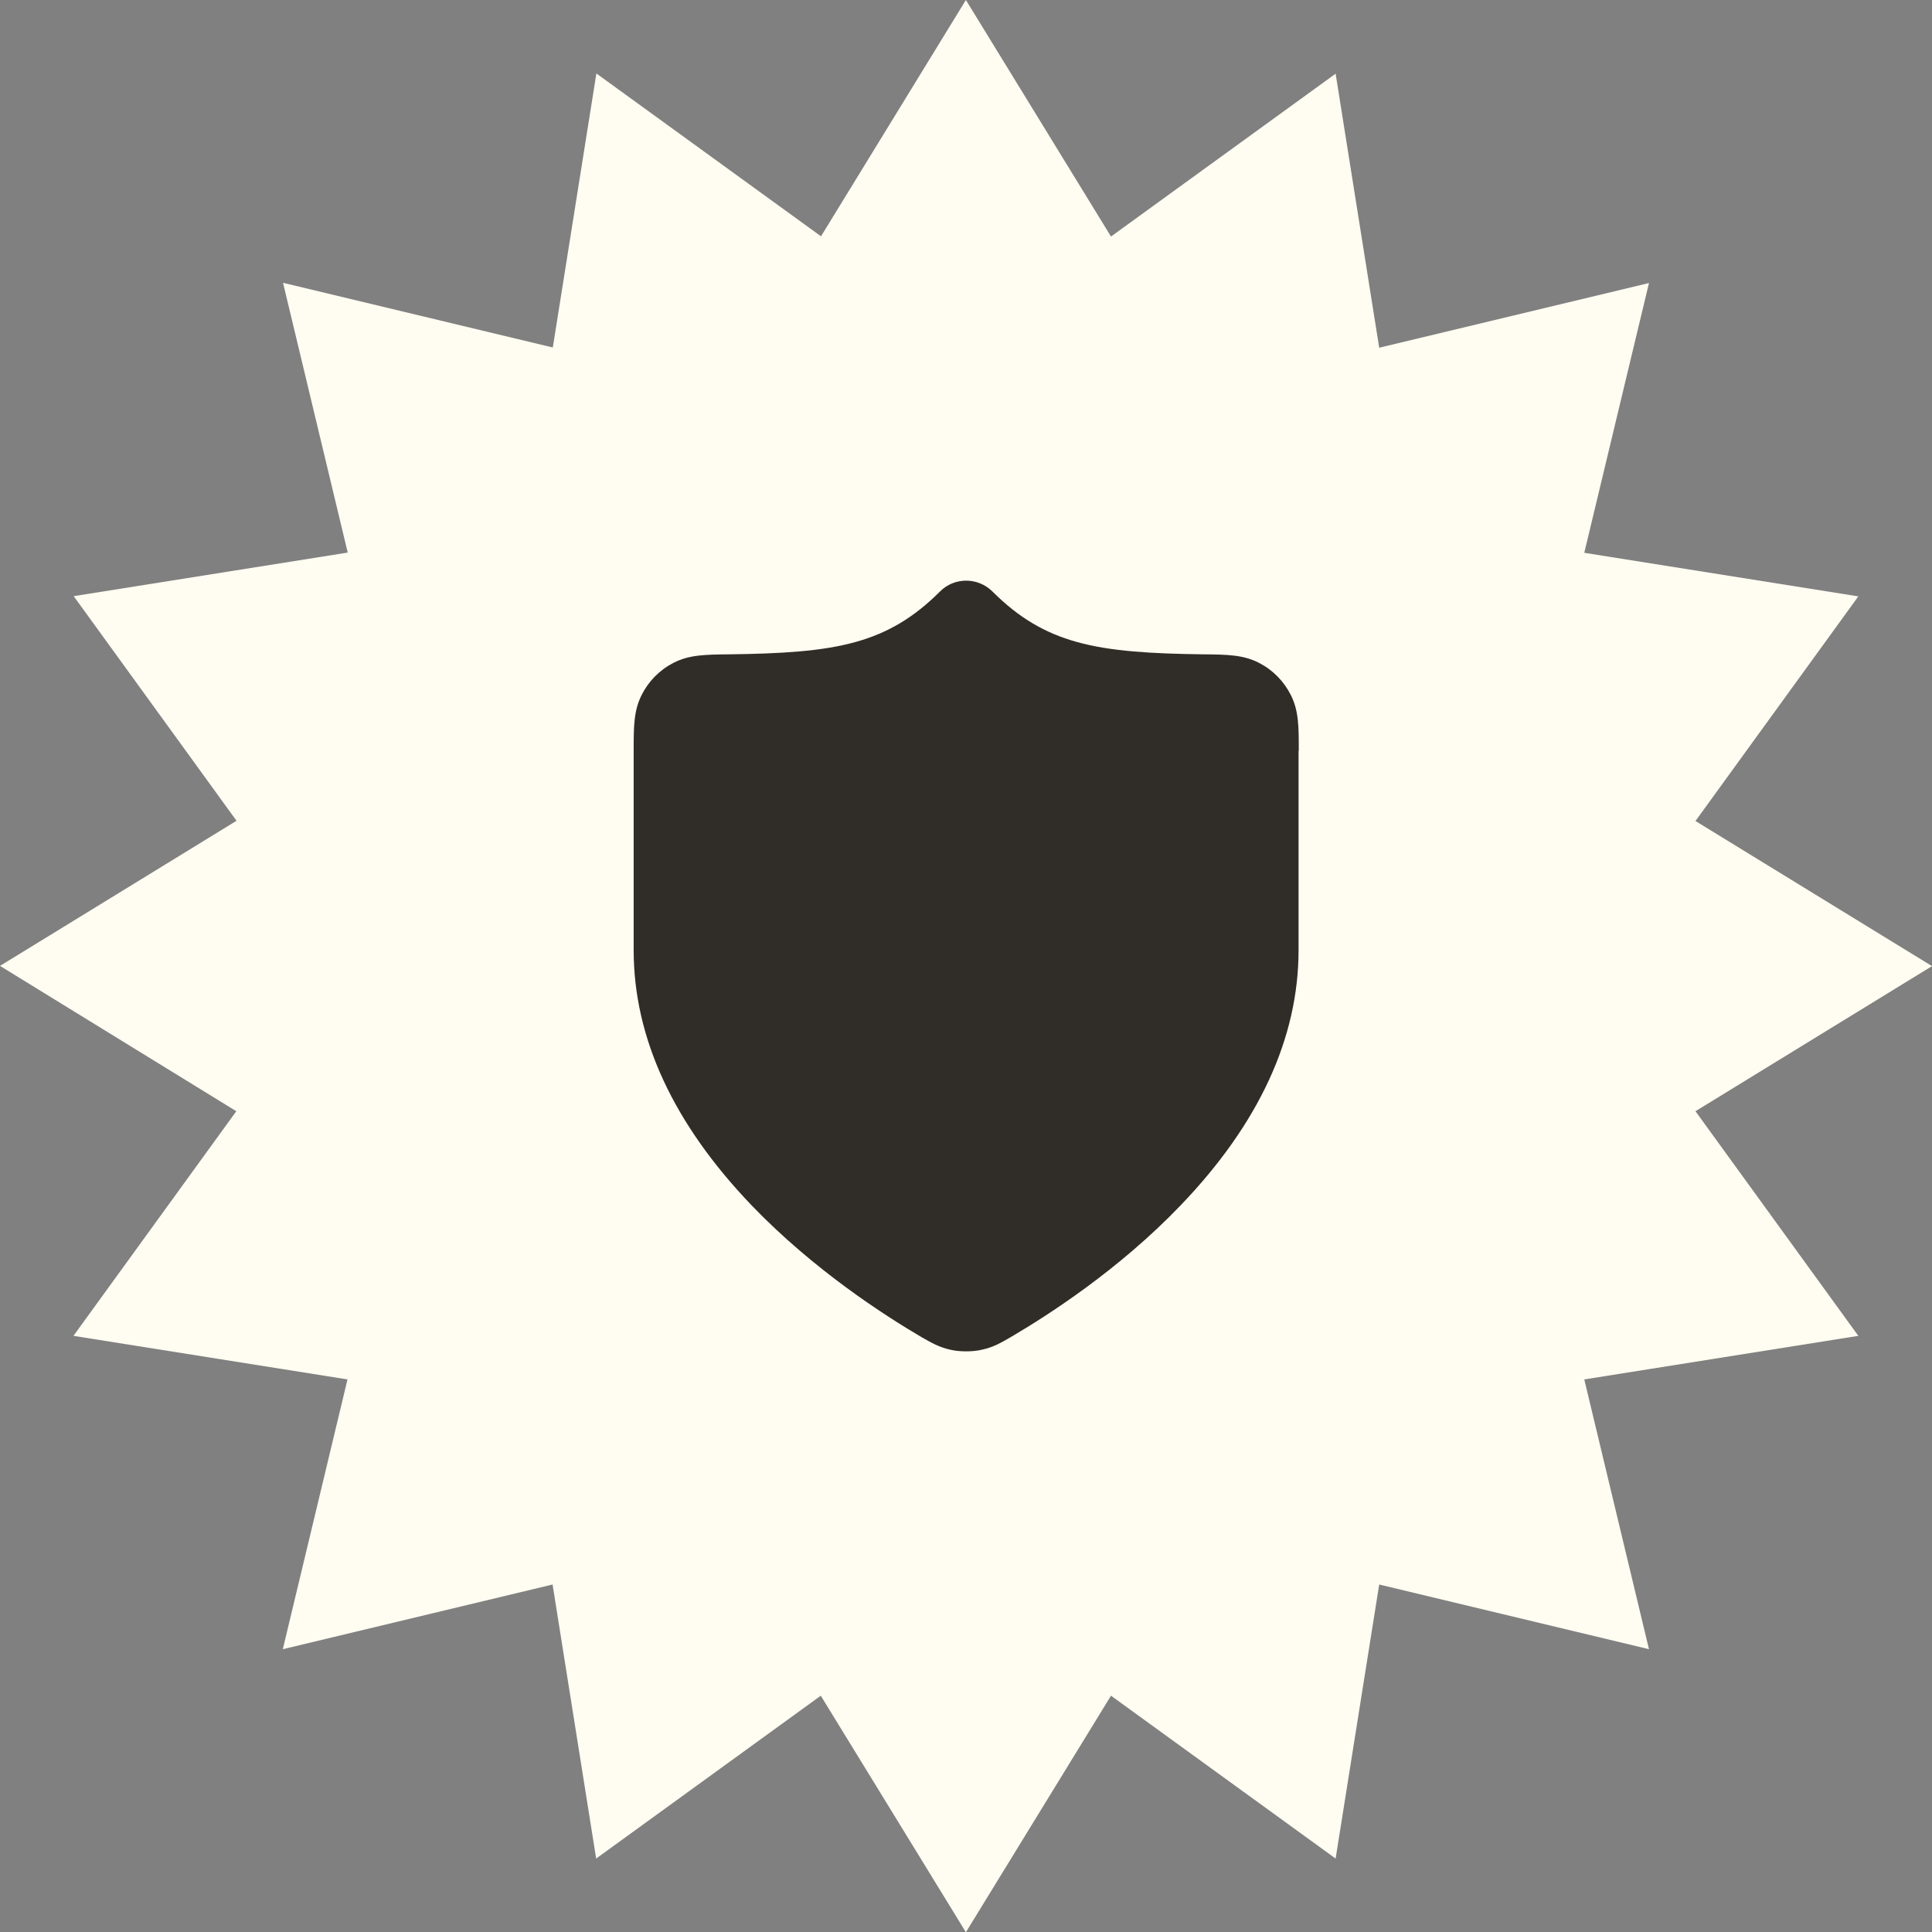 <?xml version="1.0" encoding="UTF-8"?>
<svg id="Calque_1" data-name="Calque 1" xmlns="http://www.w3.org/2000/svg" viewBox="0 0 86.01 86.02">
  <rect x="0" y="0" width="86.01" height="86.02" fill="#808080" stroke="none"/>
  <defs>
    <style>
      .cls-1 {
        fill: #fffcf1;
      }

      .cls-2 {
        fill: #302d28;
      }
    </style>
  </defs>
  <path class="cls-1" d="M43,0l6.46,10.53,10-7.25,1.94,12.2,12.01-2.88-2.88,12.01,12.2,1.94-7.25,10,10.53,6.46-10.53,6.46,7.25,10-12.2,1.94,2.88,12.01-12.01-2.88-1.94,12.2-10-7.25-6.46,10.53-6.46-10.53-10,7.25-1.94-12.2-12.01,2.88,2.88-12.01-12.2-1.94,7.25-10L0,43l10.53-6.46-7.25-10,12.2-1.94-2.88-12.01,12.01,2.88,1.94-12.2,10,7.25L43,0Z"/>
  <path class="cls-2" d="M57.81,33.42v8.88c0,3.91-1.77,7.74-5.26,11.37-2.75,2.87-5.92,4.9-7.56,5.86-.43.25-.77.45-1.29.56-.21.05-.45.07-.69.07s-.48-.02-.69-.07c-.51-.11-.85-.31-1.29-.56h0c-1.64-.96-4.81-3-7.56-5.86-3.49-3.64-5.26-7.46-5.26-11.37v-8.88c0-1.06,0-1.77.35-2.47.31-.62.8-1.12,1.42-1.44.7-.36,1.41-.37,2.49-.38,2.29-.03,4.12-.13,5.62-.55,1.44-.4,2.6-1.09,3.76-2.25.64-.64,1.68-.64,2.33,0,1.16,1.16,2.32,1.85,3.76,2.25,1.5.42,3.34.52,5.62.55,1.08.01,1.79.02,2.49.38.62.32,1.11.82,1.42,1.44.35.7.35,1.4.35,2.47Z"/>
</svg>
